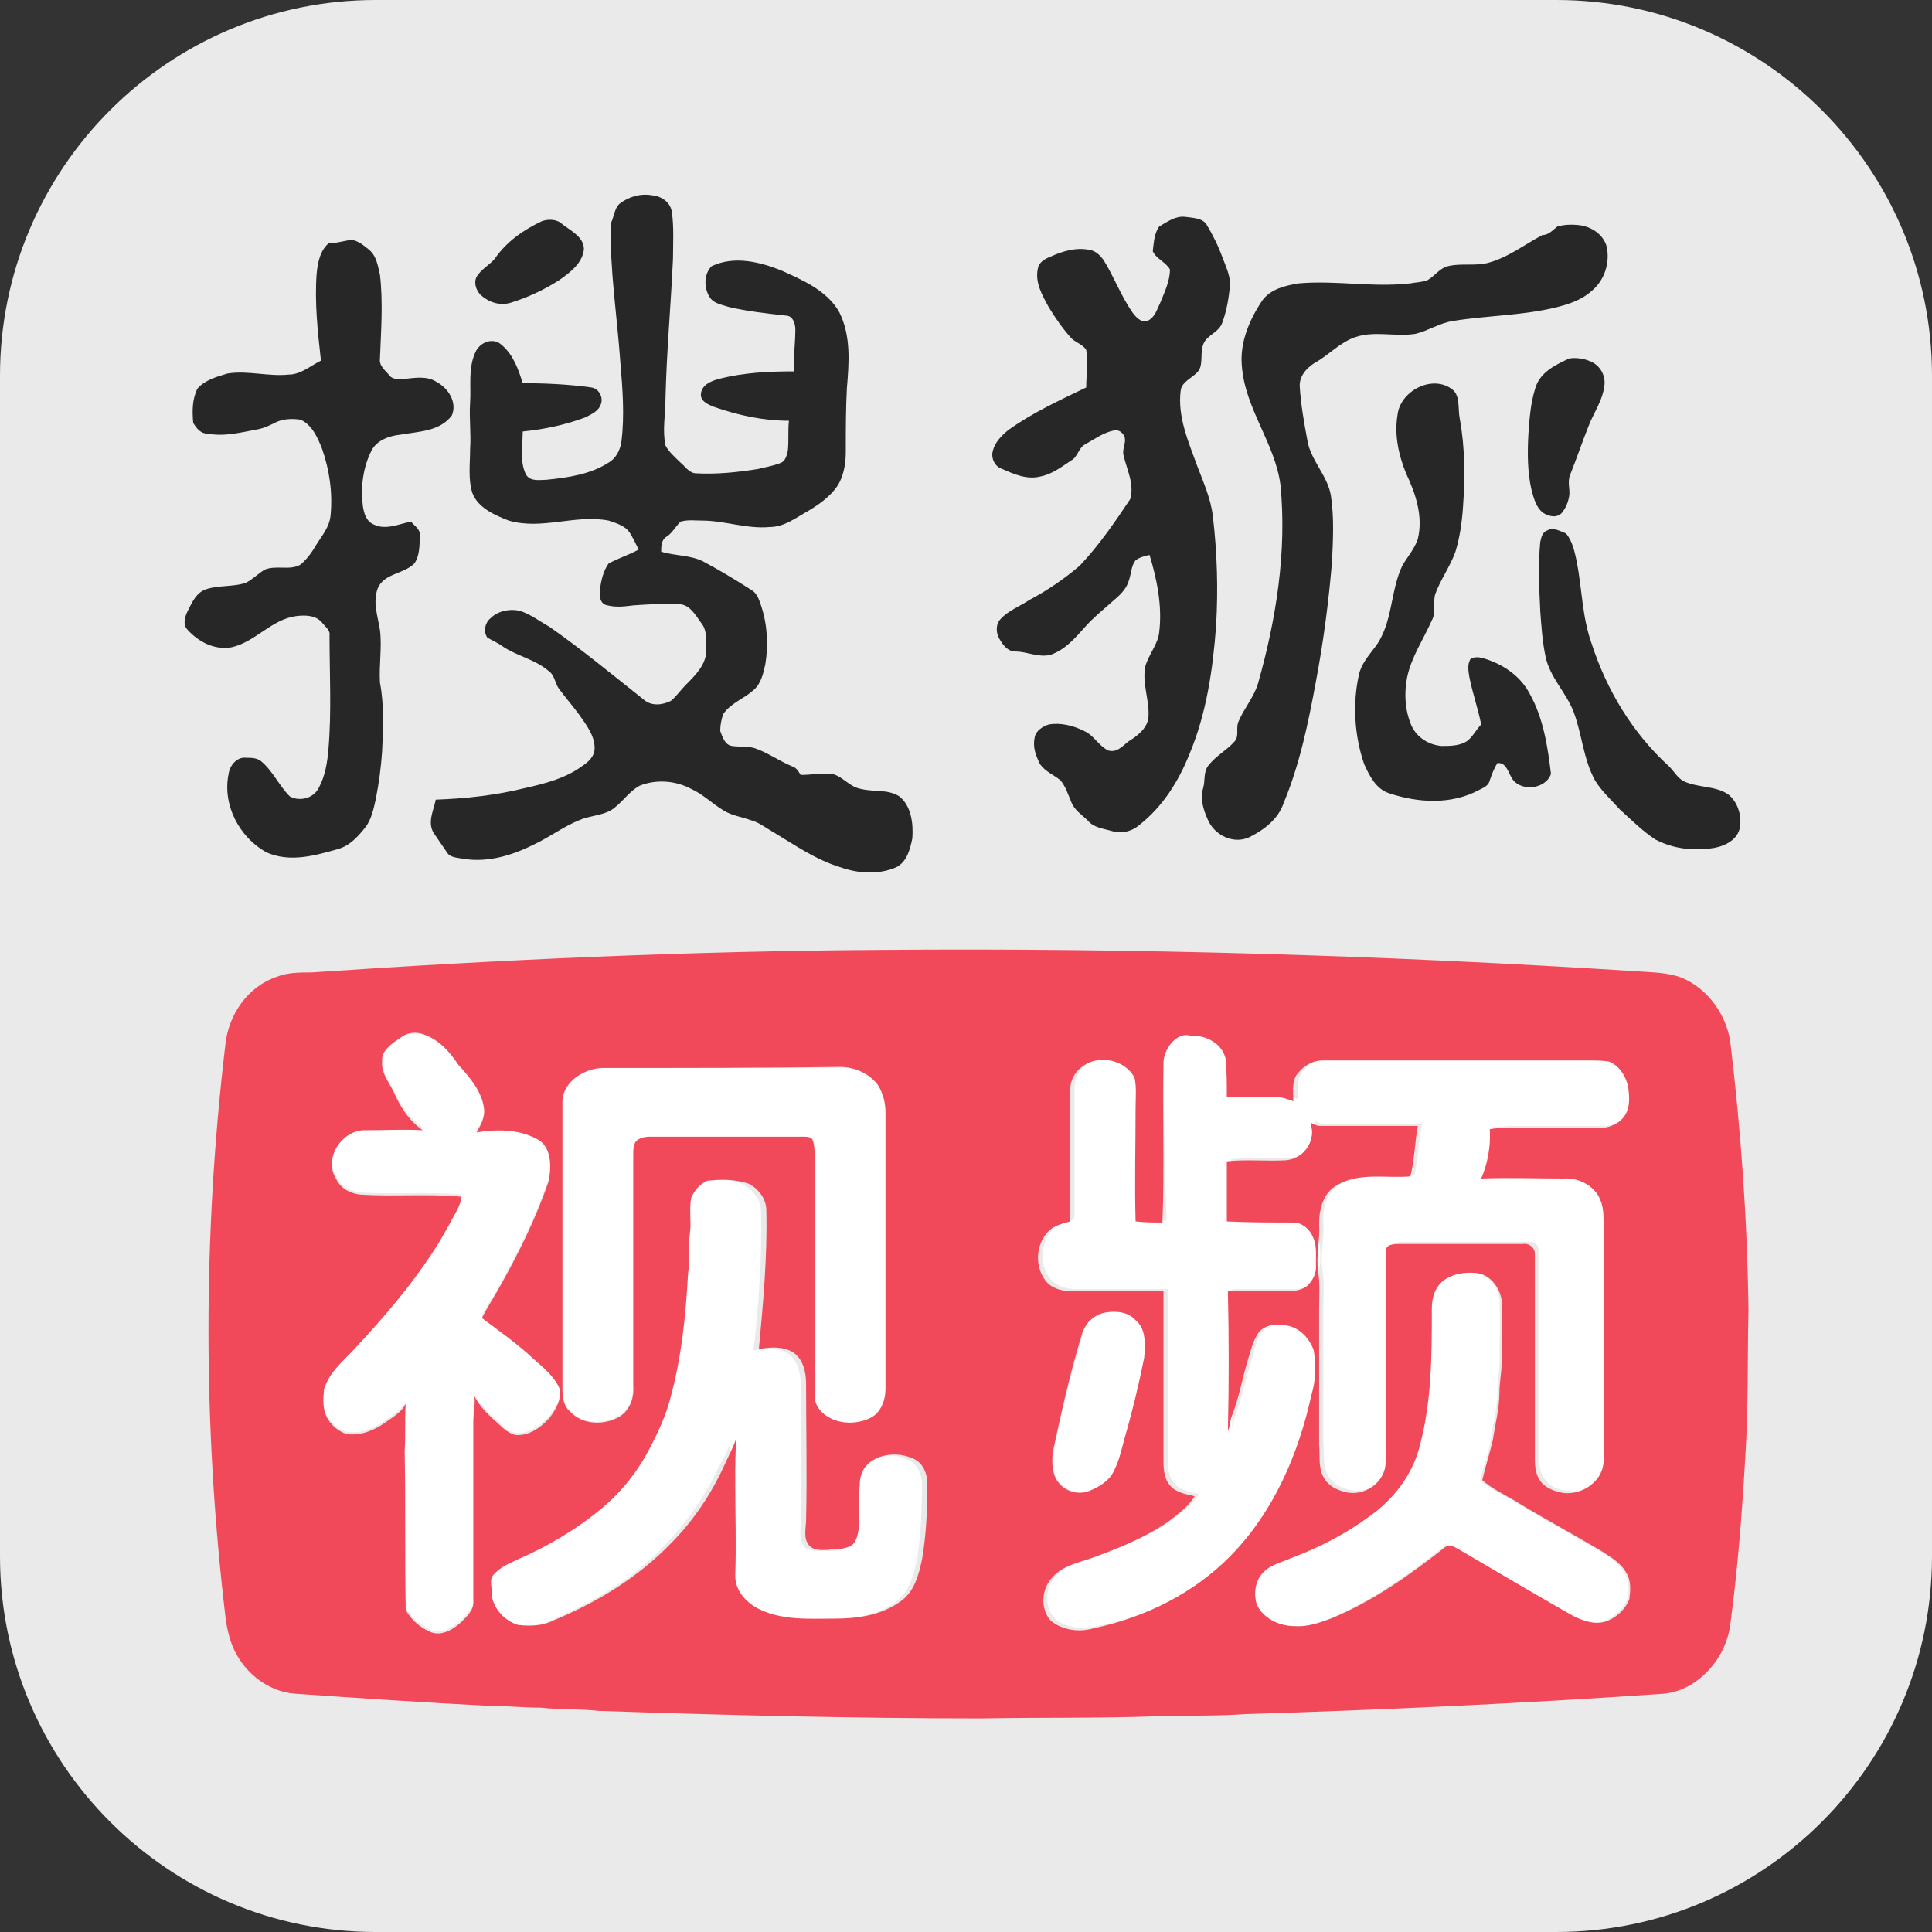 <?xml version="1.0" standalone="no"?><!DOCTYPE svg PUBLIC "-//W3C//DTD SVG 1.1//EN" "http://www.w3.org/Graphics/SVG/1.1/DTD/svg11.dtd"><svg t="1707723132377" class="icon" viewBox="0 0 1024 1024" version="1.1" xmlns="http://www.w3.org/2000/svg" p-id="62423" xmlns:xlink="http://www.w3.org/1999/xlink" width="48" height="48"><rect x="0" y="0" width="1024" height="1024" fill="#333333" stroke="none"/><path d="M199.111 0h625.778c109.796 0 199.111 89.316 199.111 199.111v625.778c0 109.796-89.316 199.111-199.111 199.111H199.111c-109.796 0-199.111-89.316-199.111-199.111V199.111C0 89.316 89.316 0 199.111 0z" fill="#EAEAEA" p-id="62424"></path><path d="M212.196 550.116c3.982-2.844 10.24-2.844 14.791-0.569 6.827 2.844 11.378 7.964 15.929 13.653 6.258 6.827 11.947 14.222 13.653 23.324 0.569 4.551-1.707 9.102-3.982 12.516 10.24-1.707 22.187-1.707 31.858 3.413 7.964 4.551 8.533 15.36 6.258 22.756-6.827 19.342-15.929 38.116-26.169 56.32-2.844 5.689-6.827 10.24-9.102 15.929 9.671 6.827 18.773 14.222 27.307 21.618 5.12 4.551 10.809 9.102 13.653 15.36 1.707 5.689-1.707 11.378-5.12 15.929-4.551 5.12-10.809 9.671-18.204 9.102-2.844-0.569-5.689-2.844-7.964-5.12-5.12-4.551-10.24-9.102-13.653-15.36 0.569 4.551-1.138 9.102-0.569 13.653v94.436c0.569 5.12-3.413 8.533-6.827 11.947-4.551 3.982-10.809 7.396-16.498 4.551-5.12-2.844-9.671-6.258-12.516-11.378-0.569-27.876 0-56.32-0.569-84.196 0-8.533-0.569-16.498 0.569-25.031-2.276 4.551-7.396 7.396-11.378 10.24-5.689 3.982-12.516 6.827-19.911 5.689-3.982-1.138-7.396-3.982-9.671-7.396-3.413-4.551-2.844-10.809-2.276-16.498 2.844-9.102 10.809-14.791 16.498-21.618 14.791-15.929 28.444-32.427 40.96-50.631 3.413-4.551 6.258-10.24 9.102-15.36 2.276-4.551 5.12-9.102 6.258-14.222-17.636-1.707-35.84 0-53.476-1.138-5.689-0.569-10.809-3.413-13.084-8.533-6.258-10.809 3.413-26.169 15.929-25.6 10.24 0 19.911-0.569 30.151 0-6.258-5.12-11.378-11.378-14.791-18.773-2.276-5.689-7.396-11.378-6.827-17.636-0.569-5.12 5.12-8.533 9.671-11.378z m404.48 12.516c0.569-7.964 7.964-15.929 16.498-14.791 7.964-0.569 17.067 3.982 18.773 12.516 0.569 6.827 0 13.653 0.569 19.911h25.6c3.413 0 6.827 1.138 9.671 2.276 0.569-5.12-0.569-11.378 2.844-15.36 3.413-3.413 7.964-6.827 12.516-6.258h141.084c3.413 0 7.396 0 10.809 0.569 5.689 2.276 9.102 7.964 10.24 13.653 0 5.12 1.138 10.809-1.707 14.791-2.844 4.551-8.533 6.827-13.653 6.827h-48.356c-3.413 0-6.258 0.569-9.671 0.569 0.569 9.102-1.138 17.636-4.551 26.169 14.791-0.569 29.013 0 43.804 0 7.964-0.569 15.929 3.982 19.342 11.378 2.276 3.982 1.707 8.533 1.707 12.516v125.724c0.569 10.809-10.809 18.773-21.049 17.067-4.551-0.569-9.102-1.707-11.947-5.689-2.844-3.413-3.413-7.396-3.413-11.947v-109.227c0-3.413-2.844-5.689-6.258-5.12h-65.422c-2.844 0-7.396 0.569-7.396 3.982V773.689c0 10.24-11.378 18.773-21.618 15.929-4.551-1.138-9.102-3.413-11.378-7.964-2.844-5.12-1.707-11.378-2.276-17.067v-71.111c0-6.827 0.569-14.222-0.569-21.049-1.138-8.533 1.138-16.498 0.569-25.031-0.569-7.396 2.276-16.498 9.671-20.48 11.947-6.827 25.6-3.413 38.684-4.551 1.707-8.533 2.276-17.636 3.982-26.738h-51.769c-1.707 0-3.413-0.569-5.12-1.707 0 2.276 0.569 5.12 0.569 7.396-1.707 6.258-7.396 11.947-13.653 12.516-10.24 0.569-20.48-0.569-31.289 0.569 0.569 10.809 0 21.049 0 31.858 11.947 0.569 23.324 0 35.271 0.569 4.551 0 7.964 3.413 10.24 7.396 2.276 4.551 1.707 9.671 1.707 14.791 0 3.982-1.707 8.533-4.551 11.378-2.844 2.276-6.827 2.844-10.24 2.844h-31.858c0 24.462 0.569 49.493 0 73.956 1.138-2.276 0.569-4.551 1.707-6.827 3.413-9.671 5.689-19.911 8.533-29.582 1.707-5.689 2.844-11.378 6.258-15.929 3.413-3.982 9.671-4.551 14.791-3.413 6.827 1.138 11.378 6.827 14.222 13.084 0.569 7.964 1.138 15.929-1.138 23.324-6.827 31.289-19.911 62.009-42.667 85.333-19.342 20.48-45.511 32.996-72.818 38.684-7.964 1.707-17.067 1.138-22.756-3.982-6.258-6.258-5.12-17.636 1.138-23.324 5.12-5.12 13.084-7.396 19.911-9.671 14.222-5.12 28.444-10.24 40.96-19.342 5.12-3.982 10.809-7.964 14.222-13.653-4.551-1.138-9.102-1.707-12.516-5.12-3.413-3.413-3.982-8.533-3.982-13.084v-90.453h-48.924c-5.12 0-10.24-1.707-13.653-5.689-5.689-7.396-4.551-18.773 1.138-25.6 2.844-3.413 7.964-4.551 11.947-5.689v-69.404c0-4.551 2.276-9.671 6.258-12.516 8.533-6.827 22.756-3.982 27.876 5.689 1.138 5.12 0.569 10.809 0.569 15.929 0 19.911-0.569 39.822 0 60.302 4.551 1.138 9.102 1.138 14.222 0.569-1.138-27.307-1.707-55.751-1.707-84.196z m-298.098 3.413h127.431c7.396 0 15.36 2.844 19.911 9.671 2.844 3.982 3.982 9.671 3.982 14.791v146.204c0 6.258-2.276 12.516-7.964 15.36-7.964 3.982-18.773 3.413-25.6-2.844-2.276-2.276-4.551-5.12-3.982-8.533v-126.862c0-2.844 0-6.258-1.138-9.102-0.569-2.276-3.413-1.707-5.12-1.707H345.316c-2.844 0-6.258 0.569-7.964 2.844-1.707 1.138-1.707 3.413-1.707 5.12V733.867c0 6.258-1.707 13.084-7.396 16.498-7.964 4.551-19.911 4.551-26.169-2.844-3.413-3.413-3.982-7.964-3.982-11.947v-151.324c-0.569-10.24 10.809-17.636 20.48-18.204z" fill="#FFFFFF" p-id="62425"></path><path d="M374.898 625.778c6.258-0.569 13.653-1.138 19.342 2.276 5.12 2.844 9.102 7.964 9.102 14.222 0.569 24.462-1.138 48.924-3.982 73.387 6.258-0.569 13.084-1.707 18.204 1.707 5.12 3.413 6.827 10.24 6.827 16.498v72.249c0 4.551-1.138 9.671 1.707 13.653 2.276 2.276 6.258 2.276 9.671 2.276 3.982 0 9.102 0.569 12.516-2.276 2.844-1.707 3.413-5.689 3.982-8.533 1.138-7.964 0-15.929 0.569-23.893 0.569-4.551 2.276-9.102 5.689-11.947 6.827-4.551 15.929-5.12 22.756-1.707 5.12 2.276 7.396 7.964 7.396 13.084 0 13.653-0.569 27.307-2.844 40.391-1.707 7.964-3.982 17.067-11.378 22.187-9.671 6.827-22.756 9.102-34.702 9.102-13.653 0-27.876 1.138-40.391-5.12-6.827-3.413-13.084-9.671-12.516-17.636 0.569-16.498 0-32.996 0-49.493 0-7.964-0.569-15.36 0.569-23.324-1.138 5.689-3.982 10.24-6.827 15.36-6.827 14.791-16.498 28.444-27.876 40.391-17.067 18.204-39.253 31.289-62.578 40.96-5.689 2.276-11.947 2.844-18.204 2.276-8.533-1.707-14.791-10.24-14.222-18.773 0-2.844-0.569-6.258 1.138-7.964 3.413-3.982 7.964-6.258 12.516-7.964 16.498-6.827 31.858-15.929 44.942-27.307 10.809-9.102 19.911-19.911 25.6-32.427 5.12-8.533 8.533-17.067 10.809-26.738 5.12-21.049 7.964-43.236 9.102-64.853 1.707-7.396 0-15.36 1.138-22.756 1.138-5.689 0-11.947 0.569-17.636 3.982-4.551 7.396-7.964 11.378-9.671z m390.258 52.907c4.551-3.413 10.24-4.551 15.929-3.982 7.396 0 13.084 7.396 13.653 14.222 0.569 11.378 0 22.756 0 33.564 0 5.12-1.138 10.24-1.138 15.36 0 8.533-2.276 16.498-3.413 25.031-1.138 7.396-3.982 14.222-5.689 21.618 5.12 4.551 11.378 7.396 17.067 10.809 15.36 9.102 30.72 17.636 46.08 26.738 5.12 2.844 10.24 6.258 13.084 11.378 2.844 3.982 2.276 9.102 1.707 14.222-2.276 5.689-7.396 9.671-13.084 11.947-6.258 1.707-12.516-1.138-18.204-3.982-19.342-11.378-38.684-22.756-58.596-34.133-2.276-1.138-5.12-2.844-7.396-1.707-18.773 14.791-38.684 29.013-60.871 38.116-6.258 2.844-12.516 4.551-19.342 3.982-7.964 0-16.498-3.982-19.911-11.378-1.707-5.689-1.138-11.947 2.844-16.498 3.982-3.982 9.671-5.689 14.791-7.964 14.791-5.689 29.582-13.084 42.667-22.756 11.947-8.533 21.618-21.049 25.6-35.271 7.396-23.893 6.827-49.493 6.827-74.524 1.138-5.689 2.844-11.378 7.396-14.791z m-179.769 17.067c5.689-1.138 12.516-0.569 17.067 3.982 5.689 5.12 5.12 13.084 4.551 19.911-2.844 14.222-6.258 27.876-10.24 42.098-1.707 5.689-3.413 11.947-5.689 17.636-2.844 5.689-7.964 9.102-13.084 10.809-6.827 2.844-15.36-1.138-18.204-7.396-2.276-4.551-2.276-9.102-1.138-13.653 3.982-21.049 9.102-41.529 15.36-62.009 1.138-5.689 5.689-10.24 11.378-11.378z" fill="#FFFFFF" p-id="62426"></path><path d="M328.249 108.089c5.12-3.982 11.378-5.689 17.636-4.551 5.12 0.569 9.671 3.982 10.24 9.102 1.138 7.964 0.569 16.498 0.569 24.462-1.138 25.031-3.413 49.493-3.982 74.524 0 7.964-1.707 16.498 0 24.462 1.707 3.413 5.12 6.258 7.964 9.102 2.844 2.276 4.551 5.689 8.533 5.689 10.809 0.569 21.618-0.569 32.427-2.276 4.551-1.138 8.533-1.707 12.516-3.413 2.276-1.138 2.844-3.982 3.413-6.258 0.569-5.12 0-10.809 0.569-15.929-13.653 0-26.738-2.844-39.822-7.396-2.844-1.138-6.827-2.844-6.827-6.258 0-5.12 5.12-7.396 9.671-8.533 13.084-3.413 26.738-3.982 39.822-3.982-0.569-7.396 0.569-14.791 0.569-22.187 0-2.844-1.138-7.396-5.12-7.396-10.24-1.138-20.48-2.276-30.151-4.551-3.413-1.138-7.396-1.707-9.671-4.551-3.413-4.551-3.982-12.516 0.569-17.067 11.947-5.689 25.6-2.276 36.978 2.276 11.378 5.12 24.462 10.809 30.72 22.187 6.258 12.516 5.12 26.738 3.982 40.391-0.569 10.809-0.569 22.187-0.569 33.564 0 6.258-1.138 13.084-4.551 18.204-3.982 5.689-9.671 9.671-15.36 13.084-6.258 3.413-12.516 8.533-20.48 8.533-11.947 1.138-23.893-3.413-35.84-3.413-3.982 0-7.396-0.569-11.378 0.569-2.844 2.844-4.551 6.258-7.396 7.964-2.844 1.707-2.844 5.12-2.844 7.964 7.396 2.276 15.36 1.707 22.187 5.12 8.533 4.551 17.067 9.671 25.031 14.791 3.413 1.707 4.551 5.12 5.689 8.533 3.413 10.24 3.982 21.049 2.276 31.289-1.138 5.12-2.276 10.24-6.258 13.653-5.12 4.551-11.947 6.827-15.929 12.516-1.138 2.844-1.707 6.258-1.707 9.102 1.138 2.844 2.276 7.396 6.258 7.964 3.982 0.569 7.964 0 11.947 1.138 6.827 2.276 13.084 6.827 19.911 9.671 2.276 0.569 3.413 2.844 4.551 4.551 5.689 0 10.809-1.138 16.498-0.569 5.689 1.138 9.102 6.827 15.36 7.964 6.827 1.707 14.222 0 20.48 3.982 6.258 5.12 7.396 14.222 6.827 22.187-1.138 5.689-2.844 12.516-8.533 15.36-9.102 3.982-19.911 3.413-29.582 0-13.084-3.982-24.462-11.947-35.84-18.773-3.982-2.276-7.396-5.12-11.947-6.258-4.551-1.707-9.671-2.276-14.222-5.12-5.689-3.413-10.809-8.533-17.067-11.378-8.533-4.551-18.773-5.12-27.307-1.707-6.258 3.413-9.671 9.671-15.36 13.084-5.12 2.844-11.378 2.844-16.498 5.12-8.533 3.413-15.929 9.102-24.462 13.084-11.378 5.689-24.462 9.671-37.547 7.396-2.844-0.569-6.258-0.569-7.964-2.844-2.276-3.413-5.12-7.396-7.396-10.809-3.413-5.689 0-11.947 1.138-17.636 15.929-0.569 31.858-2.276 47.787-6.258 10.24-2.276 21.049-5.12 29.582-11.378 3.413-2.276 6.827-5.12 6.827-9.671 0-6.827-4.551-12.516-8.533-18.204-3.413-4.551-6.827-8.533-10.24-13.084-2.276-2.844-2.276-7.396-5.689-9.671-7.396-6.258-17.067-7.964-24.462-13.084-2.276-1.707-5.12-2.844-7.964-4.551-2.276-3.413-1.138-7.964 1.707-10.24 3.982-3.982 10.24-5.12 15.36-3.982 5.689 1.707 10.809 5.689 15.929 8.533 17.067 11.947 33.564 25.6 50.062 38.684 3.982 3.413 9.671 2.844 14.222 0.569 2.844-2.276 5.12-5.689 7.964-8.533 5.12-5.12 10.809-10.809 10.809-18.204 0-5.12 0.569-10.809-2.844-14.791-2.844-3.982-5.689-9.102-10.809-9.671-8.533-0.569-16.498 0-25.031 0.569-4.551 0.569-9.102 1.138-13.653 0-3.982-0.569-4.551-5.12-3.982-8.533 0.569-4.551 1.707-9.671 4.551-13.653 5.12-2.844 10.809-4.551 15.929-7.396-1.707-3.413-3.413-7.396-5.689-10.24-2.844-2.844-6.827-3.982-10.24-5.12-17.636-3.413-35.271 5.12-52.907 0-7.396-2.844-16.498-6.827-19.342-14.791-2.276-7.396-1.138-15.36-1.138-23.324 0.569-7.964-0.569-15.929 0-24.462 0.569-9.102-1.138-18.204 2.844-26.738 2.276-5.12 9.102-7.964 13.653-3.982 6.258 5.12 9.102 13.084 11.378 20.48 11.947 0 24.462 0.569 36.409 2.276 3.982 0.569 6.258 5.12 5.12 8.533-1.138 3.982-5.12 5.689-8.533 7.396-10.809 3.982-21.618 6.258-32.996 7.396 0 7.396-1.707 15.929 1.707 22.756 2.276 3.982 7.396 2.844 10.809 2.844 11.378-1.138 23.324-2.844 32.996-9.102 3.982-2.276 6.258-6.827 6.827-11.378 1.707-13.653 0.569-27.876-0.569-41.529-1.707-24.462-5.689-49.493-5.12-73.956 1.707-2.844 1.707-7.396 4.551-10.24z m286.151 11.947c3.982-2.276 8.533-5.689 13.653-5.12 3.982 0.569 9.102 0.569 11.378 3.982 3.413 5.689 6.258 11.378 8.533 17.636 1.707 4.551 3.982 9.102 3.982 14.222-0.569 6.827-1.707 13.653-3.982 19.911-1.707 5.689-8.533 6.827-10.24 11.947-1.707 4.551 0 9.671-2.276 13.653-2.844 3.982-9.102 5.689-9.671 10.809-1.707 13.653 3.982 26.738 8.533 39.253 3.413 9.102 7.396 17.636 8.533 27.307 2.276 19.342 2.844 38.684 1.707 58.027-1.707 23.324-5.12 46.649-14.222 68.267-5.689 14.222-14.222 27.876-26.738 37.547-3.982 3.413-9.671 4.551-14.791 2.844-3.982-1.138-9.102-1.707-11.947-5.12-3.413-3.413-7.396-5.689-9.102-10.24-1.707-3.982-2.844-7.964-5.689-11.378-3.413-2.844-7.964-4.551-10.809-8.533-2.276-4.551-3.982-9.102-2.844-14.222 0.569-3.413 3.982-5.689 7.396-6.827 6.258-1.138 13.084 0.569 18.773 3.413 5.12 2.276 7.396 7.396 12.516 10.24 4.551 1.707 7.964-2.276 10.809-4.551 4.551-2.844 10.24-6.827 10.809-13.084 0.569-9.102-3.413-17.636-1.707-26.738 1.707-6.258 6.827-11.947 7.396-18.204 1.707-13.653-1.138-27.876-5.12-40.96-2.276 0.569-5.12 1.138-7.396 2.844-2.276 2.844-2.276 6.827-3.413 10.24-1.138 4.551-4.551 7.964-7.964 10.809-5.12 4.551-10.809 9.102-15.36 14.222-5.12 5.689-10.24 11.947-18.204 14.791-6.258 1.707-12.516-1.707-18.773-1.707-4.551 0-7.396-4.551-9.102-7.964-1.138-2.844-1.138-6.827 1.138-9.102 3.982-4.551 10.24-6.827 15.36-10.24 9.671-5.12 18.773-11.378 26.738-18.204 10.24-10.809 18.773-23.324 26.738-35.271 2.276-7.964-1.707-15.36-3.413-22.756-1.138-3.413 1.138-6.258 0.569-9.671-0.569-2.276-2.844-4.551-5.689-3.982-5.689 1.138-10.24 4.551-15.36 7.396-3.413 1.707-3.982 6.827-7.396 8.533-5.12 3.413-10.24 7.396-16.498 8.533-6.827 1.707-13.653-1.138-19.911-3.982-3.982-1.138-6.258-5.689-5.12-9.671 1.138-4.551 4.551-7.964 7.964-10.809 12.516-9.102 27.307-15.929 41.529-22.756 0-6.827 1.138-13.653 0-19.911-1.707-2.844-5.689-3.982-7.964-6.258-4.551-5.12-8.533-10.809-11.947-16.498-3.413-6.258-7.396-13.084-5.689-20.48 0.569-3.413 3.982-5.12 6.827-6.258 6.258-2.844 13.653-5.12 21.049-3.413 2.844 0.569 5.12 2.844 6.827 5.12 5.689 9.102 9.102 18.773 15.36 27.876 1.707 2.276 4.551 5.689 7.964 4.551 3.982-1.707 5.12-6.258 6.827-9.671 2.276-5.689 5.12-11.378 5.12-17.636-2.276-3.982-7.396-5.689-9.102-9.671 0.569-3.982 0.569-9.102 3.413-13.084z" fill="#272727" p-id="62427"></path><path d="M287.289 117.191c3.413-1.138 7.964-1.138 10.809 1.707 4.551 3.413 11.378 6.827 11.378 13.084-0.569 7.396-7.396 12.516-13.084 16.498-7.964 5.12-16.498 9.102-25.6 11.947-5.689 1.707-11.378 0-15.929-3.982-2.276-2.276-3.982-6.258-2.276-9.671 2.276-3.982 6.827-6.258 9.671-9.671 6.258-9.102 15.36-15.36 25.031-19.911z m538.169 2.844c3.982-1.138 8.533-1.138 12.516-0.569 6.258 1.138 11.947 5.12 13.653 11.378 1.707 8.533-1.138 17.636-7.964 23.324-5.689 5.12-13.084 7.396-20.48 9.102-17.067 3.982-35.271 3.982-52.907 6.827-7.396 1.138-13.084 5.12-19.911 6.827-10.809 1.707-21.618-1.707-31.858 1.707-8.533 2.844-14.222 9.671-21.618 13.653-4.551 2.844-8.533 7.396-7.964 13.084 0.569 9.102 2.276 18.773 3.982 27.876 1.707 10.809 10.809 18.773 12.516 29.582 1.707 11.378 1.138 23.324 0.569 34.702-1.707 21.049-4.551 42.667-8.533 63.716-3.982 21.618-8.533 43.804-17.067 64.284-2.844 8.533-10.24 14.222-18.204 18.204-8.533 3.982-18.773-1.138-22.187-9.671-2.276-5.12-3.982-10.809-2.276-16.498 1.138-3.982 0-8.533 2.844-11.947 3.982-5.12 9.671-7.964 13.653-12.516 2.844-2.844 0.569-7.396 2.276-10.809 2.844-6.827 7.964-12.516 10.24-19.911 9.671-34.133 15.36-69.973 11.947-105.244-2.844-22.187-18.773-40.391-20.48-63.147-1.138-12.516 3.982-24.462 10.809-34.702 4.551-6.258 12.516-7.964 19.342-9.102 19.911-1.707 39.253 2.276 59.164 0 2.844-0.569 6.258-0.569 9.102-1.707 3.982-2.276 6.258-6.258 10.809-7.396 6.827-1.707 14.222 0 21.049-1.707 10.809-2.844 19.342-9.671 29.013-14.791 3.413 0 5.689-2.844 7.964-4.551zM184.32 127.431c3.982-1.138 7.964 2.276 10.809 4.551 4.551 3.413 5.12 9.102 6.258 13.653 1.707 14.791 0.569 29.582 0 44.373-0.569 3.982 2.844 6.258 5.12 9.102 1.707 2.276 5.12 1.707 7.964 1.707 5.689-0.569 11.947-1.707 17.067 1.707 6.258 3.413 10.809 10.809 7.964 17.636-6.258 8.533-17.636 8.533-27.307 10.24-5.689 0.569-12.516 2.844-15.36 8.533-4.551 9.102-5.689 19.342-4.551 29.013 0.569 3.982 1.707 8.533 6.258 10.24 6.258 2.844 13.084-0.569 19.342-1.707 1.707 2.276 5.12 3.982 4.551 7.396 0 5.12 0 10.809-2.844 14.791-5.689 5.689-15.929 5.12-19.342 13.084-2.844 7.396 0 14.791 1.138 22.187 1.138 9.102-0.569 18.773 0 27.876 2.276 11.947 1.707 24.462 1.138 36.409-0.569 8.533-1.707 17.067-3.413 25.6-1.138 5.12-2.276 10.24-5.12 14.222-3.982 5.12-8.533 10.24-14.791 11.947-11.947 3.413-25.6 7.396-38.116 1.707-14.222-7.964-23.324-25.031-19.911-41.529 0.569-4.551 4.551-9.102 9.102-8.533 2.844 0 5.689 0 7.964 1.707 6.258 5.12 9.671 13.084 15.36 18.773 5.12 2.844 12.516 1.138 15.36-4.551 3.413-6.258 4.551-13.653 5.12-20.48 1.707-19.911 0.569-40.391 0.569-60.302 0.569-2.844-2.844-5.12-3.982-6.827-3.413-3.982-9.102-3.982-13.653-3.413-13.084 1.707-21.618 13.653-34.133 16.498-9.102 1.707-17.636-2.844-23.324-9.102-2.844-2.844-1.707-6.827 0-10.24 2.276-4.551 4.551-9.671 9.671-11.378 6.827-2.276 14.222-1.138 21.049-3.413 3.413-1.707 6.258-4.551 9.671-6.827 6.258-2.844 13.653 0.569 19.342-2.844 3.413-2.844 6.258-6.827 8.533-10.809 2.844-4.551 6.827-9.102 7.396-15.36 1.138-11.947-0.569-23.893-4.551-35.271-2.276-5.689-5.12-12.516-11.378-15.36-3.982-0.569-8.533-0.569-12.516 1.138-3.413 1.707-6.827 3.413-10.24 3.982-9.102 1.707-17.636 3.982-26.738 2.276-3.413 0-5.689-2.844-7.396-5.689-0.569-6.258-0.569-12.516 2.276-18.204 3.982-4.551 10.24-6.258 15.929-7.964 10.809-1.707 21.618 1.707 32.427 0.569 6.258 0 11.378-4.551 17.067-7.396-1.707-15.36-3.413-30.72-2.276-46.08 0.569-5.689 1.707-12.516 6.827-16.498 2.844 0.569 6.258-0.569 9.671-1.138z" fill="#272727" p-id="62428"></path><path d="M831.716 190.009c3.413-0.569 7.396 0 10.24 1.138 5.12 1.707 8.533 6.258 8.533 11.947-0.569 8.533-5.689 15.36-8.533 22.756-3.413 8.533-6.258 17.067-9.671 25.6-1.707 3.982 0 7.964-0.569 11.378-0.569 3.413-1.707 6.258-3.982 9.102-2.844 2.844-6.827 1.707-9.671 0-3.982-2.844-5.12-7.964-6.258-11.947-2.276-9.671-2.276-19.911-1.707-30.151 0.569-7.964 1.138-15.929 3.413-23.324 2.276-9.102 10.809-13.084 18.204-16.498z m-91.022 30.151c1.138-12.516 17.636-21.618 28.444-14.222 5.12 3.413 3.413 10.24 4.551 15.929 2.844 15.36 2.844 31.289 1.707 47.218-0.569 7.964-1.707 15.929-3.982 23.324-2.844 7.964-7.964 14.791-10.809 22.756-1.138 4.551 0.569 9.671-1.707 13.653-4.551 10.24-10.809 19.342-13.084 30.151-1.707 8.533-1.138 17.636 2.276 25.6 2.844 6.258 9.102 10.24 15.929 10.809 4.551 0 9.102 0 13.084-2.276 3.413-2.276 5.12-6.258 7.964-9.102-1.707-8.533-4.551-16.498-6.258-25.031-0.569-3.413-1.138-6.827 0.569-9.671 1.707-1.138 3.982-1.138 6.258-0.569 10.24 2.844 19.911 9.102 25.031 18.773 7.396 13.084 9.671 28.444 11.378 42.667-2.844 8.533-17.067 9.671-21.049 1.707-1.707-2.844-2.844-7.964-7.396-7.396-1.707 2.844-2.844 5.689-3.982 9.102-0.569 2.844-3.413 3.982-5.689 5.12-14.791 7.964-32.427 6.827-47.787 1.707-6.827-2.276-10.24-9.102-13.084-15.36-5.12-14.791-6.258-31.858-2.844-47.218 1.138-5.689 5.12-10.24 8.533-14.791 9.671-12.516 7.964-30.151 14.791-43.804 2.844-4.551 6.258-8.533 7.964-13.653 2.844-11.947-1.138-23.893-6.258-34.702-3.982-9.671-6.258-20.48-4.551-30.72z m79.644 60.871c2.844-1.707 6.827 0.569 9.671 1.707 3.413 3.982 4.551 9.671 5.689 14.791 2.844 14.791 2.844 29.582 7.964 43.804 7.964 24.462 21.618 47.218 40.96 64.853 2.844 2.844 4.551 6.258 7.964 7.964 7.396 3.413 16.498 2.276 23.324 6.827 5.12 3.982 7.396 11.378 6.258 17.636-1.138 6.258-7.396 9.671-13.653 10.809-10.809 1.707-21.618 0.569-31.289-4.551-6.827-4.551-12.516-10.24-18.773-15.929-4.551-5.12-9.671-9.671-13.084-15.36-6.258-11.378-6.827-24.462-11.378-36.409-3.982-10.24-12.516-18.204-14.791-29.013-1.707-7.964-2.276-16.498-2.844-24.462-0.569-11.947-1.138-24.462 0-36.409 0.569-1.707 0.569-5.12 3.982-6.258z" fill="#272727" p-id="62429"></path><path d="M467.058 503.467c133.689-1.138 267.378 2.844 401.067 11.378 7.964 0.569 15.929 0.569 23.324 3.413 13.653 5.689 23.324 19.342 25.6 33.564 5.689 47.218 9.102 95.004 9.671 142.791-0.569 26.169 0 52.338-1.707 77.938-1.707 29.582-3.982 59.164-7.964 88.747-2.276 17.636-17.067 34.702-35.271 36.409-73.956 5.12-147.911 8.533-221.867 10.809-15.929 1.138-31.289 0.569-47.218 1.138-30.72 1.138-62.009 0.569-92.729 1.138-67.698 0-134.827-1.707-202.524-3.982-10.24-1.138-20.48-0.569-30.72-1.707-10.24 0-20.48-1.138-30.72-1.138-32.996-1.707-66.56-3.982-99.556-6.258-15.36-1.138-28.444-12.516-33.564-26.169-1.707-4.551-2.844-9.671-3.413-14.791-11.947-100.693-11.947-202.524 0-303.218 1.707-15.929 11.947-30.72 27.307-35.84 5.689-2.276 11.947-2.276 18.204-2.276 100.693-6.827 201.387-11.378 302.08-11.947z m-254.862 46.649c-4.551 2.844-10.24 6.827-9.671 12.516-0.569 6.827 4.551 11.947 6.827 17.636 3.413 7.396 7.964 14.222 14.791 18.773-10.24-0.569-19.911 0-30.151 0-12.516-0.569-22.756 14.791-15.929 25.6 2.276 5.12 7.396 7.964 13.084 8.533 17.636 1.138 35.84-0.569 53.476 1.138-0.569 5.12-3.982 9.671-6.258 14.222-2.844 5.12-5.689 10.24-9.102 15.36-11.947 18.204-26.169 34.702-40.96 50.631-6.258 6.827-13.653 12.516-16.498 21.618-0.569 5.12-1.138 11.378 2.276 16.498 2.276 3.413 5.689 6.258 9.671 7.396 6.827 1.138 14.222-1.707 19.911-5.689 3.982-2.844 9.102-5.689 11.378-10.24-0.569 7.964 0 16.498-0.569 25.031 0.569 27.876 0 56.32 0.569 84.196 2.844 5.12 7.396 9.102 12.516 11.378 5.689 2.844 11.947-0.569 16.498-4.551 3.413-3.413 7.396-6.827 6.827-11.947v-94.436c0-4.551 1.138-9.102 0.569-13.653 3.413 6.258 8.533 10.809 13.653 15.36 2.276 2.276 4.551 3.982 7.964 5.12 7.396 0.569 13.653-3.982 18.204-9.102 3.413-4.551 6.827-10.24 5.12-15.929-2.844-6.258-8.533-10.809-13.653-15.36-8.533-7.964-18.204-14.791-27.307-21.618 2.844-5.689 6.258-10.809 9.102-15.929 10.24-18.204 19.342-36.409 26.169-56.32 1.707-7.964 1.707-18.773-6.258-22.756-9.671-5.12-21.049-5.12-31.858-3.413 2.276-3.982 4.551-7.964 3.982-12.516-1.138-9.102-7.396-16.498-13.653-23.324-4.551-6.827-9.671-12.516-16.498-15.36-4.551-2.276-10.24-2.276-14.222 1.138z m404.48 12.516c-0.569 28.444 0.569 56.889-0.569 85.333-4.551 0-9.102 0-14.222-0.569-0.569-19.911 0-39.822 0-60.302 0-5.12 0.569-10.809-0.569-15.929-5.12-9.671-19.342-12.516-27.876-5.689-3.982 2.844-6.258 7.396-6.258 12.516v69.404c-3.982 1.138-9.102 2.276-11.947 5.689-6.258 6.827-6.827 18.204-1.138 25.6 2.844 3.982 8.533 5.689 13.653 5.689h48.924v90.453c0 4.551 0.569 9.671 3.982 13.084 3.413 3.413 7.964 3.982 12.516 5.12-3.413 5.689-9.102 9.671-14.222 13.653-12.516 8.533-26.738 14.222-40.96 19.342-6.827 2.276-14.791 3.982-19.911 9.671-6.258 6.258-6.827 17.067-1.138 23.324 6.258 5.12 15.36 6.258 22.756 3.982 27.307-5.689 53.476-18.773 72.818-38.684 22.756-23.324 35.84-54.044 42.667-85.333 2.276-7.396 2.276-15.36 1.138-23.324-2.276-6.258-7.396-11.947-14.222-13.084-5.12-1.138-11.378-0.569-14.791 3.413-3.413 4.551-4.551 10.809-6.258 15.929-2.844 9.671-4.551 19.911-8.533 29.582-0.569 2.276-0.569 4.551-1.707 6.827 0.569-24.462 0.569-49.493 0-73.956h31.858c3.413 0 7.396-0.569 10.24-2.844 2.844-2.844 5.12-6.827 4.551-11.378 0-5.12 0.569-10.24-1.707-14.791-1.707-3.982-5.689-7.396-10.24-7.396-11.947 0-23.324 0-35.271-0.569v-31.858c10.24-1.138 20.48 0 31.289-0.569 6.827-0.569 12.516-5.689 13.653-12.516 0.569-2.276 0-5.12-0.569-7.396 1.707 0.569 2.844 1.707 5.12 1.707h51.769c-1.707 9.102-1.707 17.636-3.982 26.738-13.084 1.138-26.738-2.276-38.684 4.551-7.396 3.982-9.671 12.516-9.671 20.48 0.569 8.533-1.707 16.498-0.569 25.031 1.138 6.827 0.569 14.222 0.569 21.049v71.111c0.569 5.689-0.569 11.947 2.276 17.067 2.276 4.551 6.827 6.827 11.378 7.964 10.24 2.844 21.618-5.12 21.618-15.929v-111.502c0-3.982 4.551-3.982 7.396-3.982h65.422c2.844-0.569 6.258 1.707 6.258 5.12V773.689c0 3.982 0.569 8.533 3.413 11.947 2.844 3.413 7.964 5.12 11.947 5.689 10.24 1.138 21.049-6.827 21.049-17.067V648.533c0-3.982 0-8.533-1.707-12.516-2.844-7.396-11.378-11.947-19.342-11.378-14.791 0-29.013-0.569-43.804 0 3.413-7.964 5.12-17.067 4.551-26.169 2.844-0.569 6.258-0.569 9.671-0.569h48.356c5.12 0 10.809-2.276 13.653-6.827 2.844-4.551 2.276-10.24 1.707-14.791-1.138-5.689-4.551-11.378-10.24-13.653-3.413-0.569-7.396-0.569-10.809-0.569h-141.084c-5.12 0-9.671 2.844-12.516 6.258-3.982 3.982-2.844 10.24-2.844 15.36-2.844-1.138-6.258-2.276-9.671-2.276h-25.6c0-6.827 0-13.653-0.569-19.911-1.707-8.533-10.809-13.084-18.773-12.516-6.258-2.276-13.653 5.689-14.222 13.653z m-298.098 3.413c-9.671 0.569-21.049 7.964-20.48 18.773v151.324c0 4.551 0.569 9.102 3.982 11.947 6.827 7.396 18.204 7.396 26.169 2.844 5.689-3.413 7.964-10.24 7.396-16.498v-122.88c0-2.276 0-3.982 1.138-6.258 1.707-2.276 5.12-2.844 7.964-2.844h80.782c1.707 0 4.551 0 5.12 1.707 1.138 2.844 1.138 6.258 1.138 9.102v126.862c0 3.413 1.707 6.258 3.982 8.533 6.827 6.258 17.636 6.827 25.6 2.844 5.689-2.844 7.964-9.671 7.964-15.36v-146.204c0-5.12-1.138-10.24-3.982-14.791-4.551-6.258-12.516-9.671-19.911-9.671-42.098 0.569-84.196 0.569-126.862 0.569z m56.32 59.733c-3.982 1.707-6.827 5.12-8.533 9.102-1.138 5.689 0 11.947-0.569 17.636-1.138 7.396 0 15.36-1.138 22.756-1.138 21.618-3.413 43.804-9.102 64.853-2.276 9.102-6.258 18.204-10.809 26.738-6.258 12.516-15.36 23.893-25.6 32.427-13.653 11.378-29.013 20.48-44.942 27.307-4.551 2.276-9.102 3.982-12.516 7.964-2.276 2.276-1.138 5.689-1.138 7.964-0.569 8.533 6.258 16.498 14.222 18.773 6.258 0.569 12.516 0.569 18.204-2.276 23.324-9.671 44.942-22.756 62.578-40.96 11.378-11.378 21.049-25.6 27.876-40.391 2.276-5.12 5.12-10.24 6.827-15.36-0.569 7.964-0.569 15.36-0.569 23.324 0 16.498 0.569 32.996 0 49.493 0 7.964 5.689 14.222 12.516 17.636 12.516 6.258 26.738 5.12 40.391 5.12 11.947 0 24.462-1.707 34.702-9.102 7.396-5.12 9.671-14.222 11.378-22.187 2.276-13.084 2.844-26.738 2.844-40.391 0-5.12-2.276-10.809-7.396-13.084-7.396-3.413-16.498-2.844-22.756 1.707-3.982 2.844-5.689 7.396-5.689 11.947-0.569 7.964 0 15.929-0.569 23.893-0.569 2.844-1.138 6.827-3.982 8.533-3.982 2.276-8.533 1.707-12.516 2.276-3.413 0-6.827 0.569-9.671-2.276-3.413-3.982-1.707-9.102-1.707-13.653 0.569-23.893 0-47.787 0-72.249 0-6.258-1.707-13.084-6.827-16.498-5.689-3.413-12.516-2.844-18.204-1.707 2.276-24.462 4.551-48.924 3.982-73.387 0-6.258-3.982-11.378-9.102-14.222-8.533-2.844-15.929-2.276-22.187-1.707z m390.258 52.907c-4.551 3.413-6.258 9.102-6.258 14.791 0 25.031 0 50.062-6.827 74.524-3.982 14.222-13.653 26.738-25.6 35.271-13.084 9.671-27.307 17.067-42.667 22.756-5.12 2.276-10.809 3.413-14.791 7.964-3.982 4.551-4.551 11.378-2.844 16.498 3.413 7.396 11.947 11.378 19.911 11.378 6.827 0.569 13.084-1.707 19.342-3.982 22.187-9.102 42.098-23.324 60.871-38.116 2.276-1.707 5.12 0.569 7.396 1.707 19.342 11.378 38.684 22.756 58.596 34.133 5.12 2.844 11.947 5.689 18.204 3.982 5.689-1.707 10.809-6.258 13.084-11.947 0.569-4.551 1.138-9.671-1.707-14.222-2.844-5.12-7.964-7.964-13.084-11.378-15.36-9.102-31.289-17.636-46.08-26.738-5.689-3.413-11.947-6.258-17.067-10.809 1.707-7.396 3.982-14.222 5.689-21.618 1.138-7.964 3.413-16.498 3.413-25.031 0-5.12 1.138-10.24 1.138-15.36v-33.564c-1.138-6.827-6.258-13.653-13.653-14.222-6.258-0.569-12.516 0.569-17.067 3.982z m-179.769 17.067c-5.689 1.138-10.24 5.689-11.947 11.378-6.258 20.48-10.809 40.96-15.36 62.009-0.569 4.551-0.569 9.671 1.138 13.653 2.844 6.827 11.378 10.24 18.204 7.396 5.689-2.276 10.809-5.689 13.084-10.809 2.844-5.689 3.982-11.378 5.689-17.636 3.982-13.653 7.396-27.876 10.24-42.098 0.569-6.827 1.138-15.36-4.551-19.911-3.982-4.551-10.809-5.12-16.498-3.982z" fill="#F2495A" p-id="62430"></path></svg>